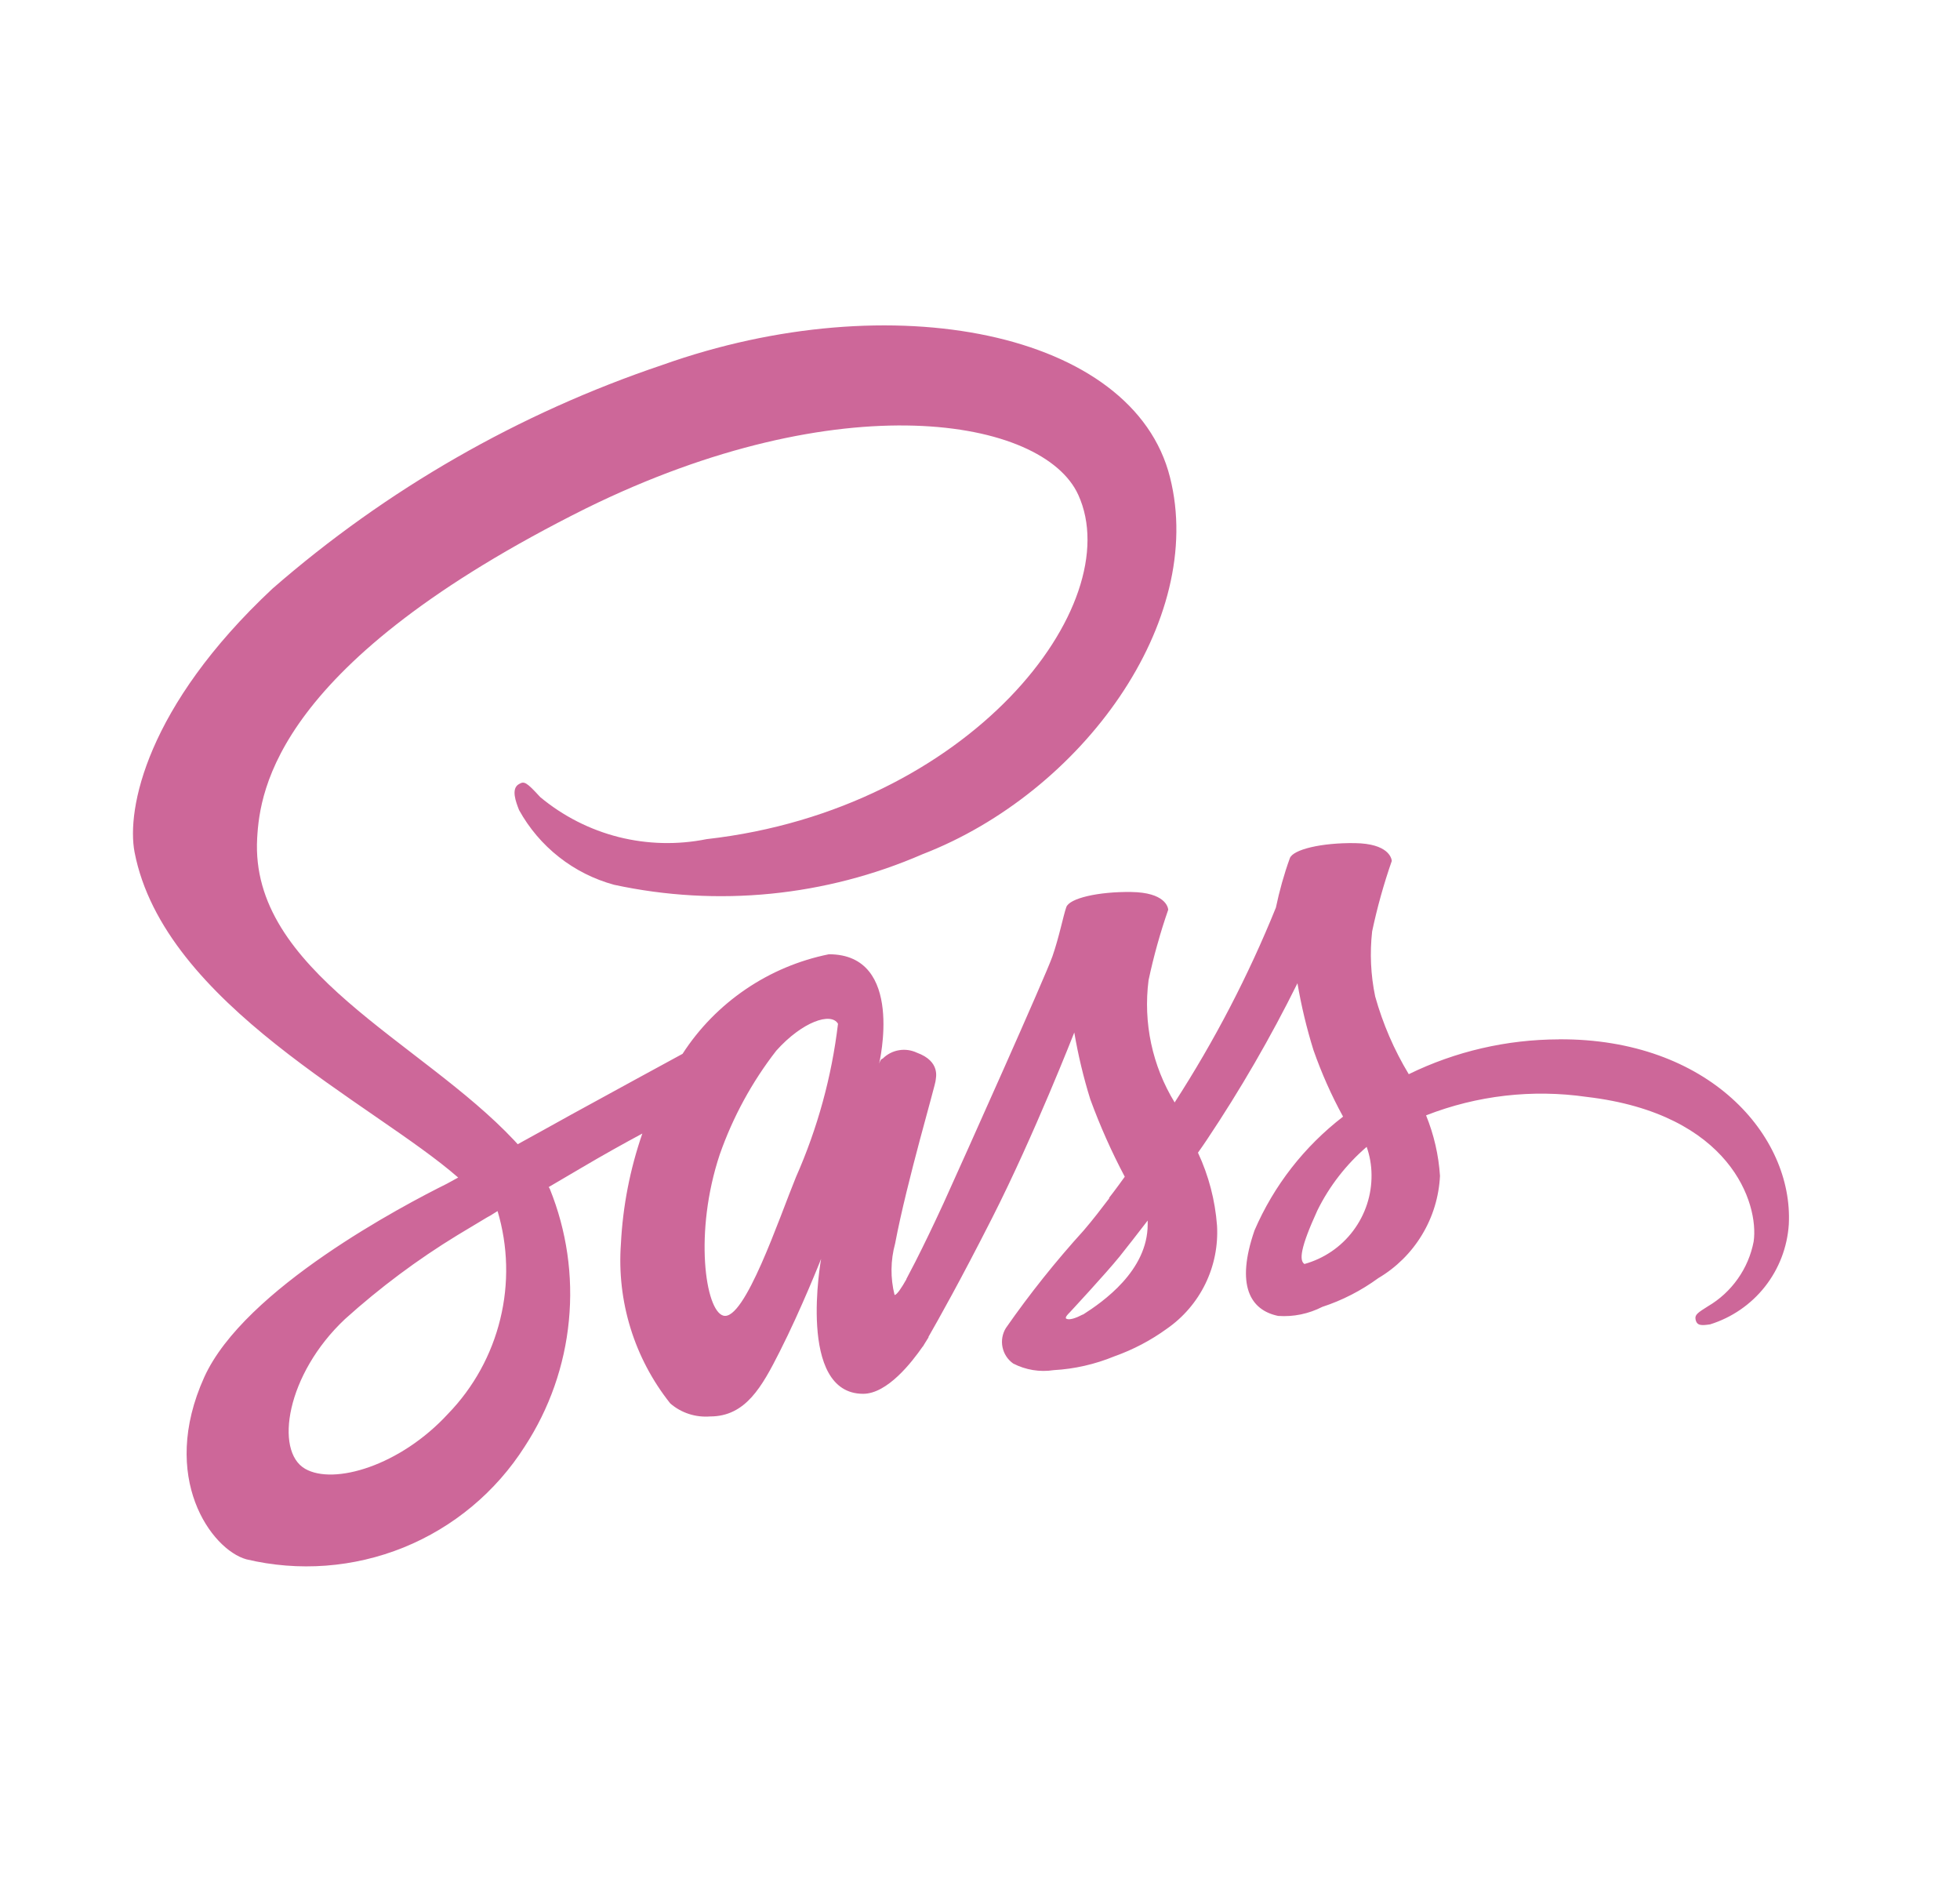 <svg width="29" height="28" viewBox="0 0 29 28" fill="none" xmlns="http://www.w3.org/2000/svg">
<path d="M23.064 15.375C22.294 15.377 21.535 15.552 20.844 15.89C20.627 15.531 20.46 15.144 20.347 14.74C20.281 14.424 20.266 14.099 20.302 13.778C20.377 13.424 20.474 13.076 20.593 12.735C20.588 12.69 20.539 12.479 20.047 12.472C19.554 12.465 19.13 12.566 19.084 12.696C18.998 12.934 18.93 13.178 18.878 13.426C18.471 14.432 17.969 15.397 17.38 16.308C17.049 15.767 16.913 15.129 16.994 14.5C17.069 14.147 17.166 13.799 17.285 13.457C17.281 13.413 17.232 13.202 16.739 13.195C16.246 13.188 15.822 13.289 15.777 13.419C15.731 13.549 15.673 13.856 15.571 14.149C15.469 14.441 14.273 17.111 13.96 17.8C13.799 18.15 13.66 18.435 13.562 18.628C13.557 18.64 13.551 18.652 13.544 18.664C13.457 18.829 13.411 18.919 13.411 18.919V18.924C13.343 19.044 13.271 19.156 13.236 19.156C13.173 18.906 13.176 18.644 13.244 18.396C13.419 17.469 13.848 16.029 13.844 15.979C13.844 15.952 13.924 15.702 13.566 15.572C13.483 15.533 13.39 15.52 13.299 15.536C13.209 15.551 13.125 15.595 13.06 15.66C13.029 15.66 13.007 15.736 13.007 15.736C13.007 15.736 13.396 14.116 12.264 14.116C11.823 14.205 11.405 14.381 11.033 14.634C10.661 14.887 10.343 15.211 10.099 15.589C9.794 15.754 9.146 16.108 8.452 16.488C8.189 16.636 7.915 16.784 7.66 16.926C7.642 16.908 7.624 16.886 7.607 16.868C6.228 15.4 3.695 14.364 3.805 12.4C3.845 11.684 4.091 9.804 8.669 7.521C12.437 5.665 15.435 6.179 15.954 7.32C16.697 8.949 14.348 11.974 10.455 12.413C10.024 12.5 9.579 12.489 9.153 12.382C8.727 12.274 8.331 12.072 7.993 11.791C7.788 11.567 7.756 11.553 7.68 11.598C7.555 11.665 7.635 11.867 7.68 11.983C7.829 12.252 8.029 12.488 8.271 12.678C8.512 12.868 8.789 13.007 9.085 13.088C10.617 13.419 12.213 13.261 13.65 12.636C16.013 11.723 17.85 9.186 17.311 7.06C16.77 4.903 13.19 4.192 9.802 5.398C7.68 6.112 5.719 7.237 4.031 8.708C2.165 10.454 1.87 11.97 1.991 12.606C2.428 14.862 5.535 16.329 6.779 17.419C6.716 17.454 6.658 17.486 6.609 17.512C5.987 17.821 3.616 19.061 3.022 20.372C2.35 21.859 3.129 22.922 3.644 23.066C4.419 23.251 5.233 23.19 5.972 22.891C6.71 22.592 7.337 22.069 7.765 21.396C8.129 20.838 8.353 20.201 8.417 19.537C8.482 18.874 8.385 18.205 8.135 17.587C8.131 17.578 8.125 17.568 8.118 17.56L8.605 17.274C8.923 17.086 9.236 16.912 9.504 16.768C9.322 17.294 9.215 17.842 9.187 18.398C9.125 19.249 9.385 20.092 9.917 20.76C9.997 20.83 10.091 20.883 10.193 20.916C10.294 20.949 10.401 20.961 10.507 20.953C11.032 20.953 11.273 20.515 11.536 19.995C11.858 19.36 12.149 18.622 12.149 18.622C12.149 18.622 11.787 20.618 12.771 20.618C13.129 20.618 13.491 20.152 13.653 19.918V19.922C13.653 19.922 13.662 19.909 13.68 19.877L13.738 19.784V19.775C13.881 19.525 14.203 18.956 14.682 18.012C15.3 16.795 15.895 15.273 15.895 15.273C15.952 15.607 16.031 15.938 16.132 16.262C16.276 16.655 16.446 17.037 16.642 17.407C16.498 17.608 16.409 17.72 16.409 17.72L16.413 17.725C16.297 17.877 16.172 18.042 16.033 18.203C15.619 18.659 15.235 19.14 14.883 19.645C14.831 19.729 14.813 19.831 14.833 19.928C14.853 20.026 14.909 20.112 14.991 20.17C15.175 20.265 15.385 20.3 15.59 20.268C15.899 20.251 16.203 20.181 16.49 20.063C16.766 19.965 17.027 19.828 17.264 19.656C17.508 19.487 17.705 19.257 17.835 18.99C17.965 18.723 18.024 18.427 18.007 18.13C17.979 17.756 17.884 17.391 17.725 17.051C17.77 16.988 17.813 16.926 17.855 16.863C18.352 16.12 18.8 15.346 19.197 14.545C19.254 14.88 19.333 15.21 19.434 15.534C19.553 15.873 19.699 16.203 19.872 16.518C19.299 16.959 18.848 17.537 18.562 18.2C18.28 19.015 18.499 19.381 18.912 19.466C19.138 19.482 19.363 19.435 19.565 19.332C19.862 19.235 20.141 19.091 20.393 18.907C20.659 18.75 20.881 18.53 21.04 18.266C21.2 18.002 21.291 17.702 21.306 17.394C21.286 17.087 21.216 16.784 21.1 16.499C21.855 16.204 22.674 16.11 23.477 16.226C25.606 16.476 26.027 17.805 25.947 18.365C25.909 18.564 25.829 18.752 25.712 18.917C25.596 19.082 25.445 19.221 25.271 19.323C25.123 19.416 25.074 19.448 25.087 19.515C25.105 19.614 25.175 19.609 25.302 19.591C25.623 19.491 25.906 19.297 26.114 19.033C26.322 18.769 26.445 18.448 26.467 18.112C26.535 16.8 25.282 15.361 23.066 15.374L23.064 15.375ZM6.631 20.912C5.924 21.682 4.94 21.973 4.514 21.727C4.058 21.465 4.237 20.327 5.105 19.512C5.62 19.048 6.176 18.633 6.767 18.272C6.871 18.209 7.023 18.119 7.205 18.009L7.254 17.982L7.362 17.915C7.517 18.434 7.531 18.986 7.402 19.512C7.274 20.039 7.008 20.523 6.631 20.912ZM11.777 17.412C11.531 18.012 11.017 19.547 10.703 19.462C10.435 19.39 10.266 18.226 10.65 17.076C10.844 16.523 11.126 16.005 11.486 15.542C11.871 15.112 12.297 14.969 12.399 15.144C12.306 15.927 12.096 16.691 11.777 17.412ZM16.023 19.444C15.92 19.498 15.822 19.532 15.777 19.507C15.746 19.49 15.822 19.42 15.822 19.42C15.822 19.42 16.355 18.847 16.565 18.588C16.686 18.435 16.827 18.257 16.981 18.055V18.112C16.981 18.797 16.319 19.258 16.024 19.446L16.023 19.444ZM19.299 18.697C19.223 18.644 19.236 18.464 19.492 17.905C19.669 17.546 19.918 17.226 20.221 16.965C20.268 17.098 20.292 17.237 20.293 17.377C20.297 17.676 20.201 17.968 20.021 18.207C19.842 18.446 19.588 18.618 19.3 18.698L19.299 18.697Z" fill="#CD6799"/>
</svg>
